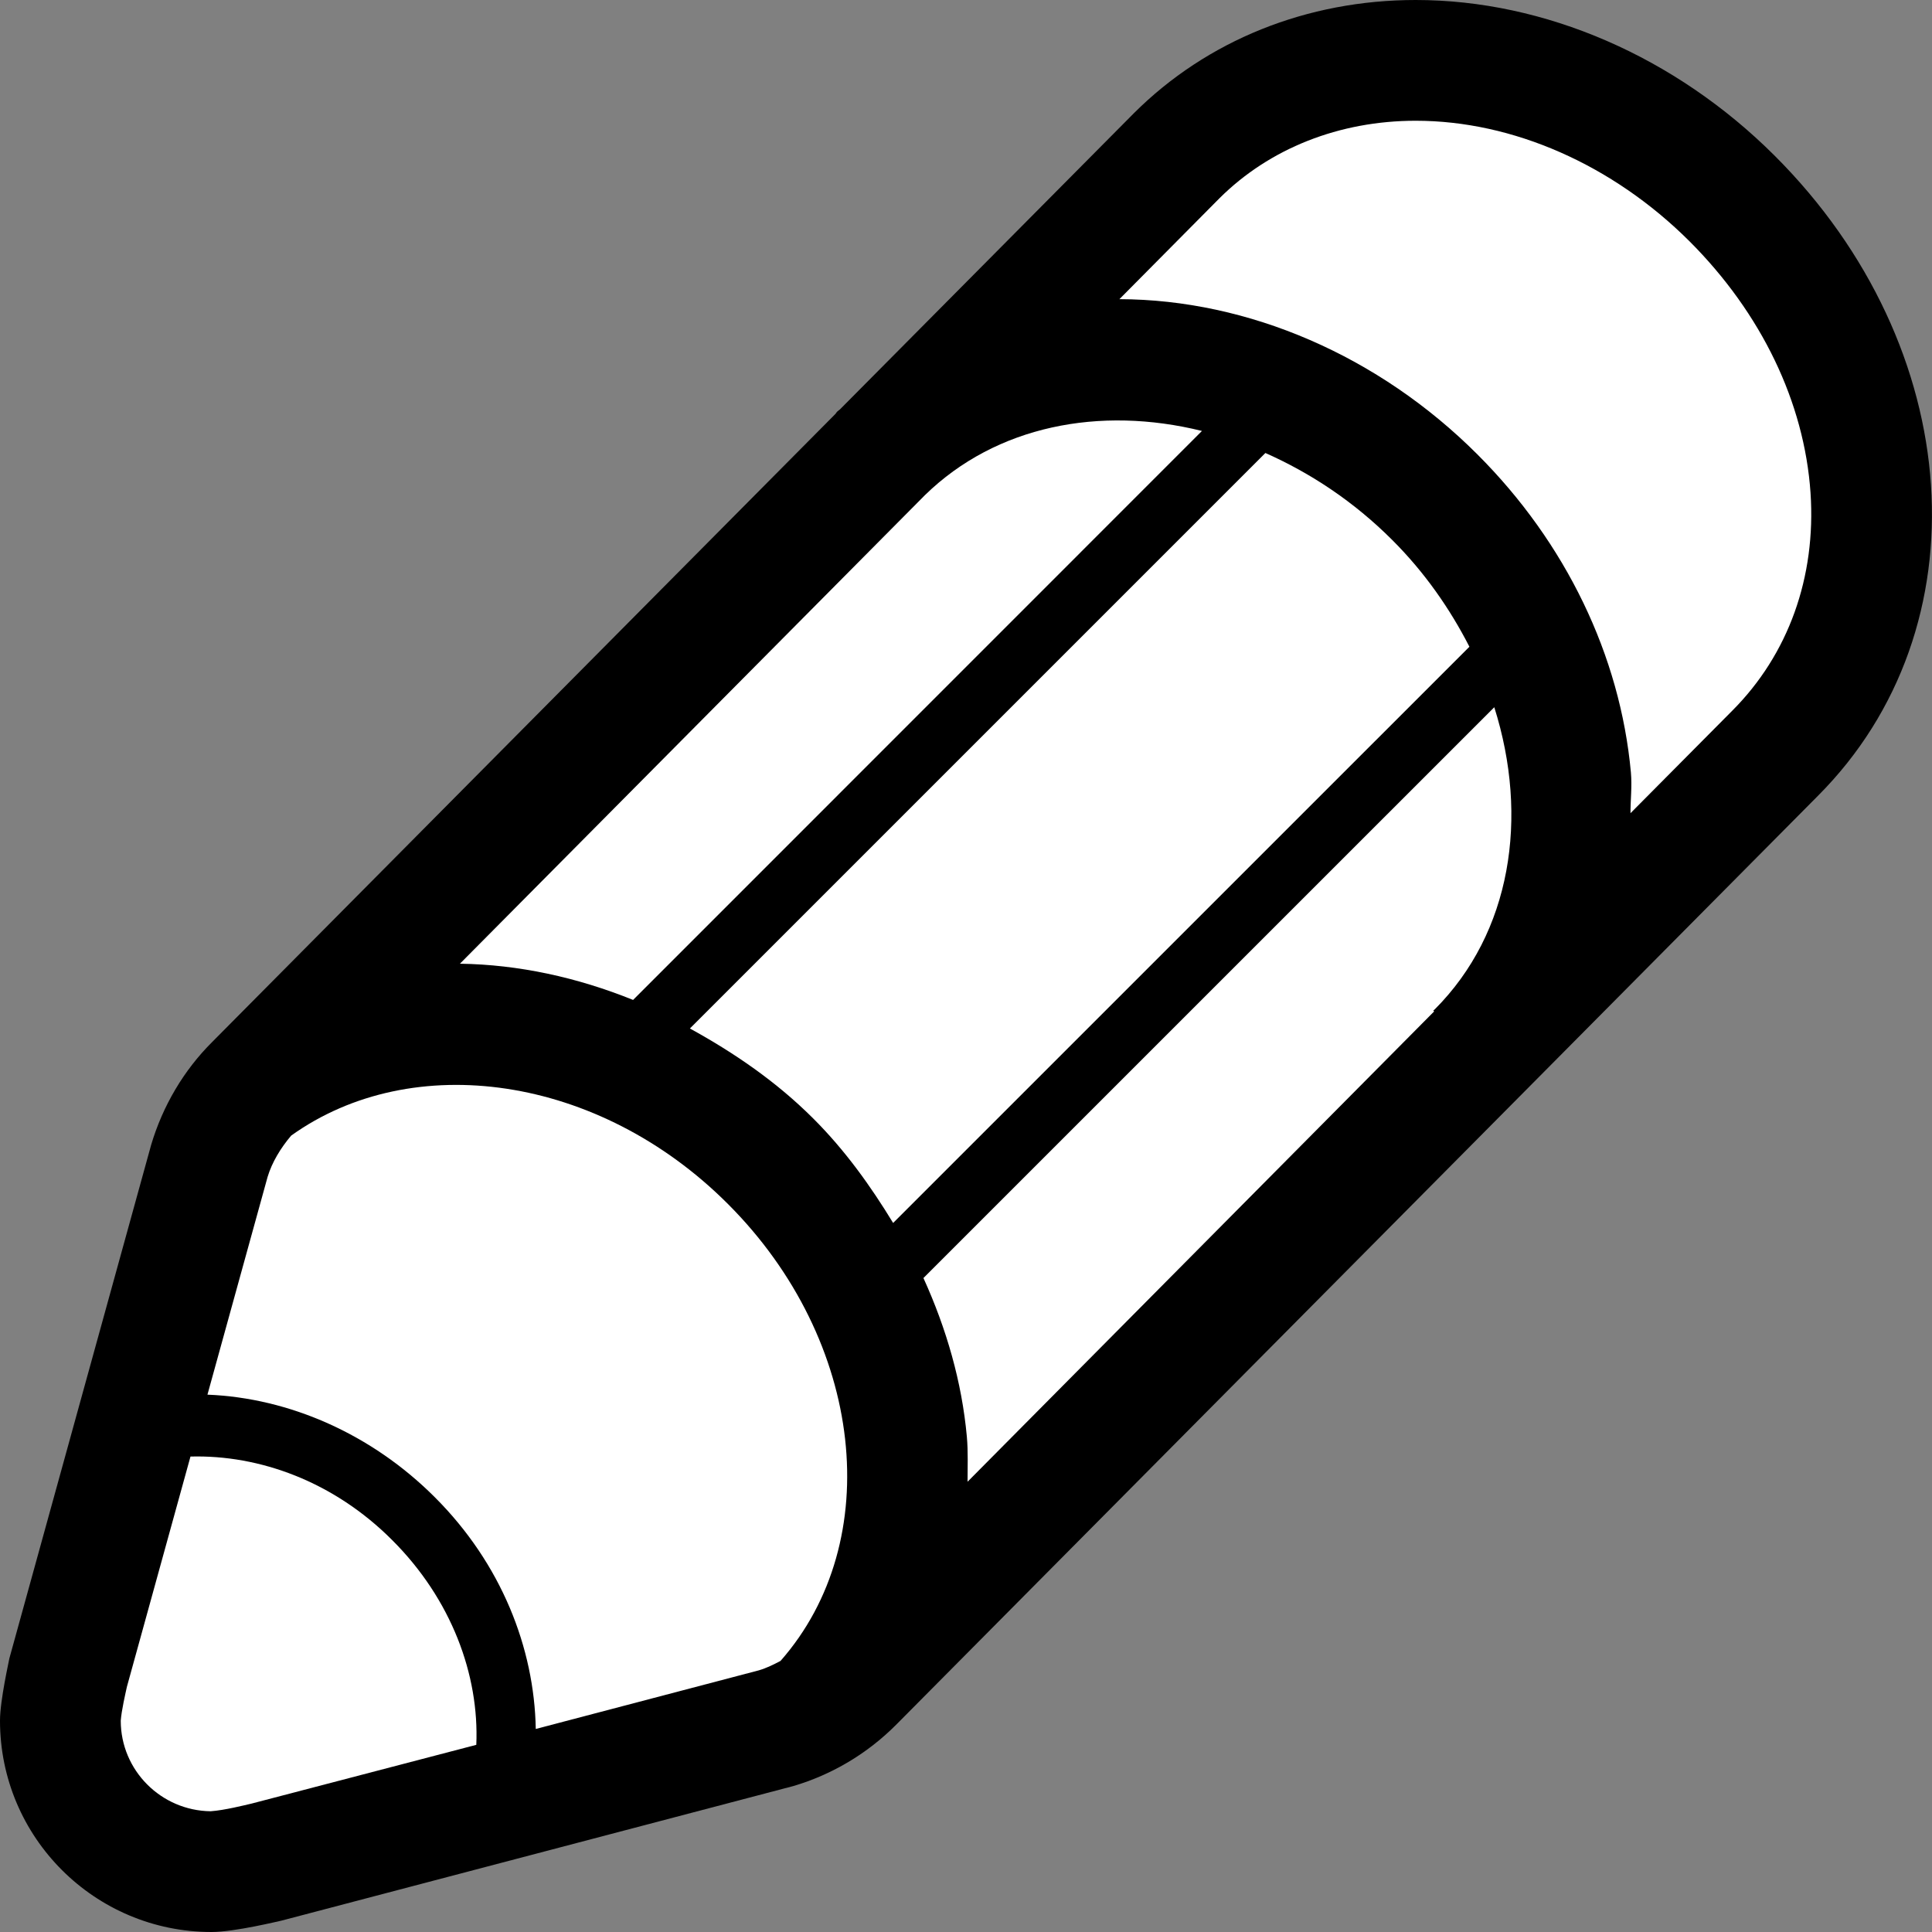 <?xml version="1.0" encoding="utf-8"?>
<!-- Generator: Adobe Illustrator 16.0.0, SVG Export Plug-In . SVG Version: 6.00 Build 0)  -->
<!DOCTYPE svg PUBLIC "-//W3C//DTD SVG 1.1//EN" "http://www.w3.org/Graphics/SVG/1.1/DTD/svg11.dtd">
<svg version="1.1" id="Layer_1" xmlns="http://www.w3.org/2000/svg" xmlns:xlink="http://www.w3.org/1999/xlink" x="0px" y="0px"
	 width="32px" height="32px" viewBox="0 0 32 32" enable-background="new 0 0 32 32" xml:space="preserve">
<rect x="0" y="0" width="32" height="32" fill="#808080" stroke="none"/>
<path d="M29.395,2.58C27.75,0.937,25.584,0,23.449,0c-1.801,0-3.459,0.668-4.67,1.877l-4.867,4.904
	c-0.015,0.014-0.032,0.023-0.047,0.038c-0.008,0.008-0.013,0.019-0.021,0.026l0.002,0.002L3.517,17.256
	c-0.476,0.473-0.821,1.062-1.013,1.705l-2.349,8.508C0.153,27.492,0,28.16,0,28.5C0,30.432,1.569,32,3.504,32
	c0.385,0,1.13-0.184,1.157-0.188l8.478-2.229c0.644-0.19,1.229-0.539,1.705-1.017l15.264-15.382
	C32.883,10.406,32.57,5.75,29.395,2.58z"/>
<path fill="#FFFFFF" d="M16.014,23.795c-0.082-0.902-0.337-1.787-0.719-2.627l9.455-9.454c0.578,1.826,0.281,3.736-0.986,5.004
	c-0.008,0.009-0.018,0.013-0.025,0.021l0.015,0.013l-7.728,7.79C16.025,24.293,16.037,24.049,16.014,23.795z"/>
<path fill="#FFFFFF" d="M14.793,20.256c-0.373-0.613-0.797-1.205-1.322-1.729c-0.611-0.611-1.312-1.09-2.044-1.492l9.532-9.532
	c0.748,0.332,1.465,0.805,2.098,1.438c0.541,0.539,0.959,1.143,1.281,1.771L14.793,20.256z"/>
<path fill="#FFFFFF" d="M10.486,16.562c-0.926-0.374-1.896-0.586-2.868-0.6l7.703-7.762c1.179-1.15,2.896-1.481,4.587-1.062
	L10.486,16.562z"/>
<path fill="#FFFFFF" d="M4.167,29.873C4.058,29.898,3.719,29.984,3.489,30C2.667,29.99,2,29.322,2,28.5
	c0.012-0.168,0.079-0.457,0.102-0.562l1.053-3.813c1.143-0.031,2.373,0.414,3.34,1.383c0.982,0.979,1.444,2.234,1.394,3.392
	L4.167,29.873z"/>
<path fill="#FFFFFF" d="M8.874,28.637c-0.024-1.342-0.57-2.738-1.672-3.838C6.16,23.756,4.796,23.154,3.436,23.1l0.996-3.606
	c0.072-0.24,0.215-0.478,0.391-0.685c2.006-1.436,5.091-1.012,7.234,1.133c2.267,2.267,2.617,5.586,0.871,7.568
	c-0.116,0.061-0.233,0.119-0.359,0.156L8.874,28.637z"/>
<path fill="#FFFFFF" d="M28.691,11.772l-1.685,1.697c0-0.226,0.027-0.443,0.007-0.674c-0.177-1.935-1.078-3.806-2.543-5.269
	c-1.63-1.63-3.789-2.565-5.929-2.571l1.656-1.67C21.027,2.458,22.184,2,23.449,2c1.609,0,3.262,0.728,4.533,1.995
	c1.192,1.191,1.904,2.671,2.006,4.168C30.082,9.56,29.621,10.841,28.691,11.772L28.691,11.772z"/>
<g id="Layer_2">
</g>
</svg>
